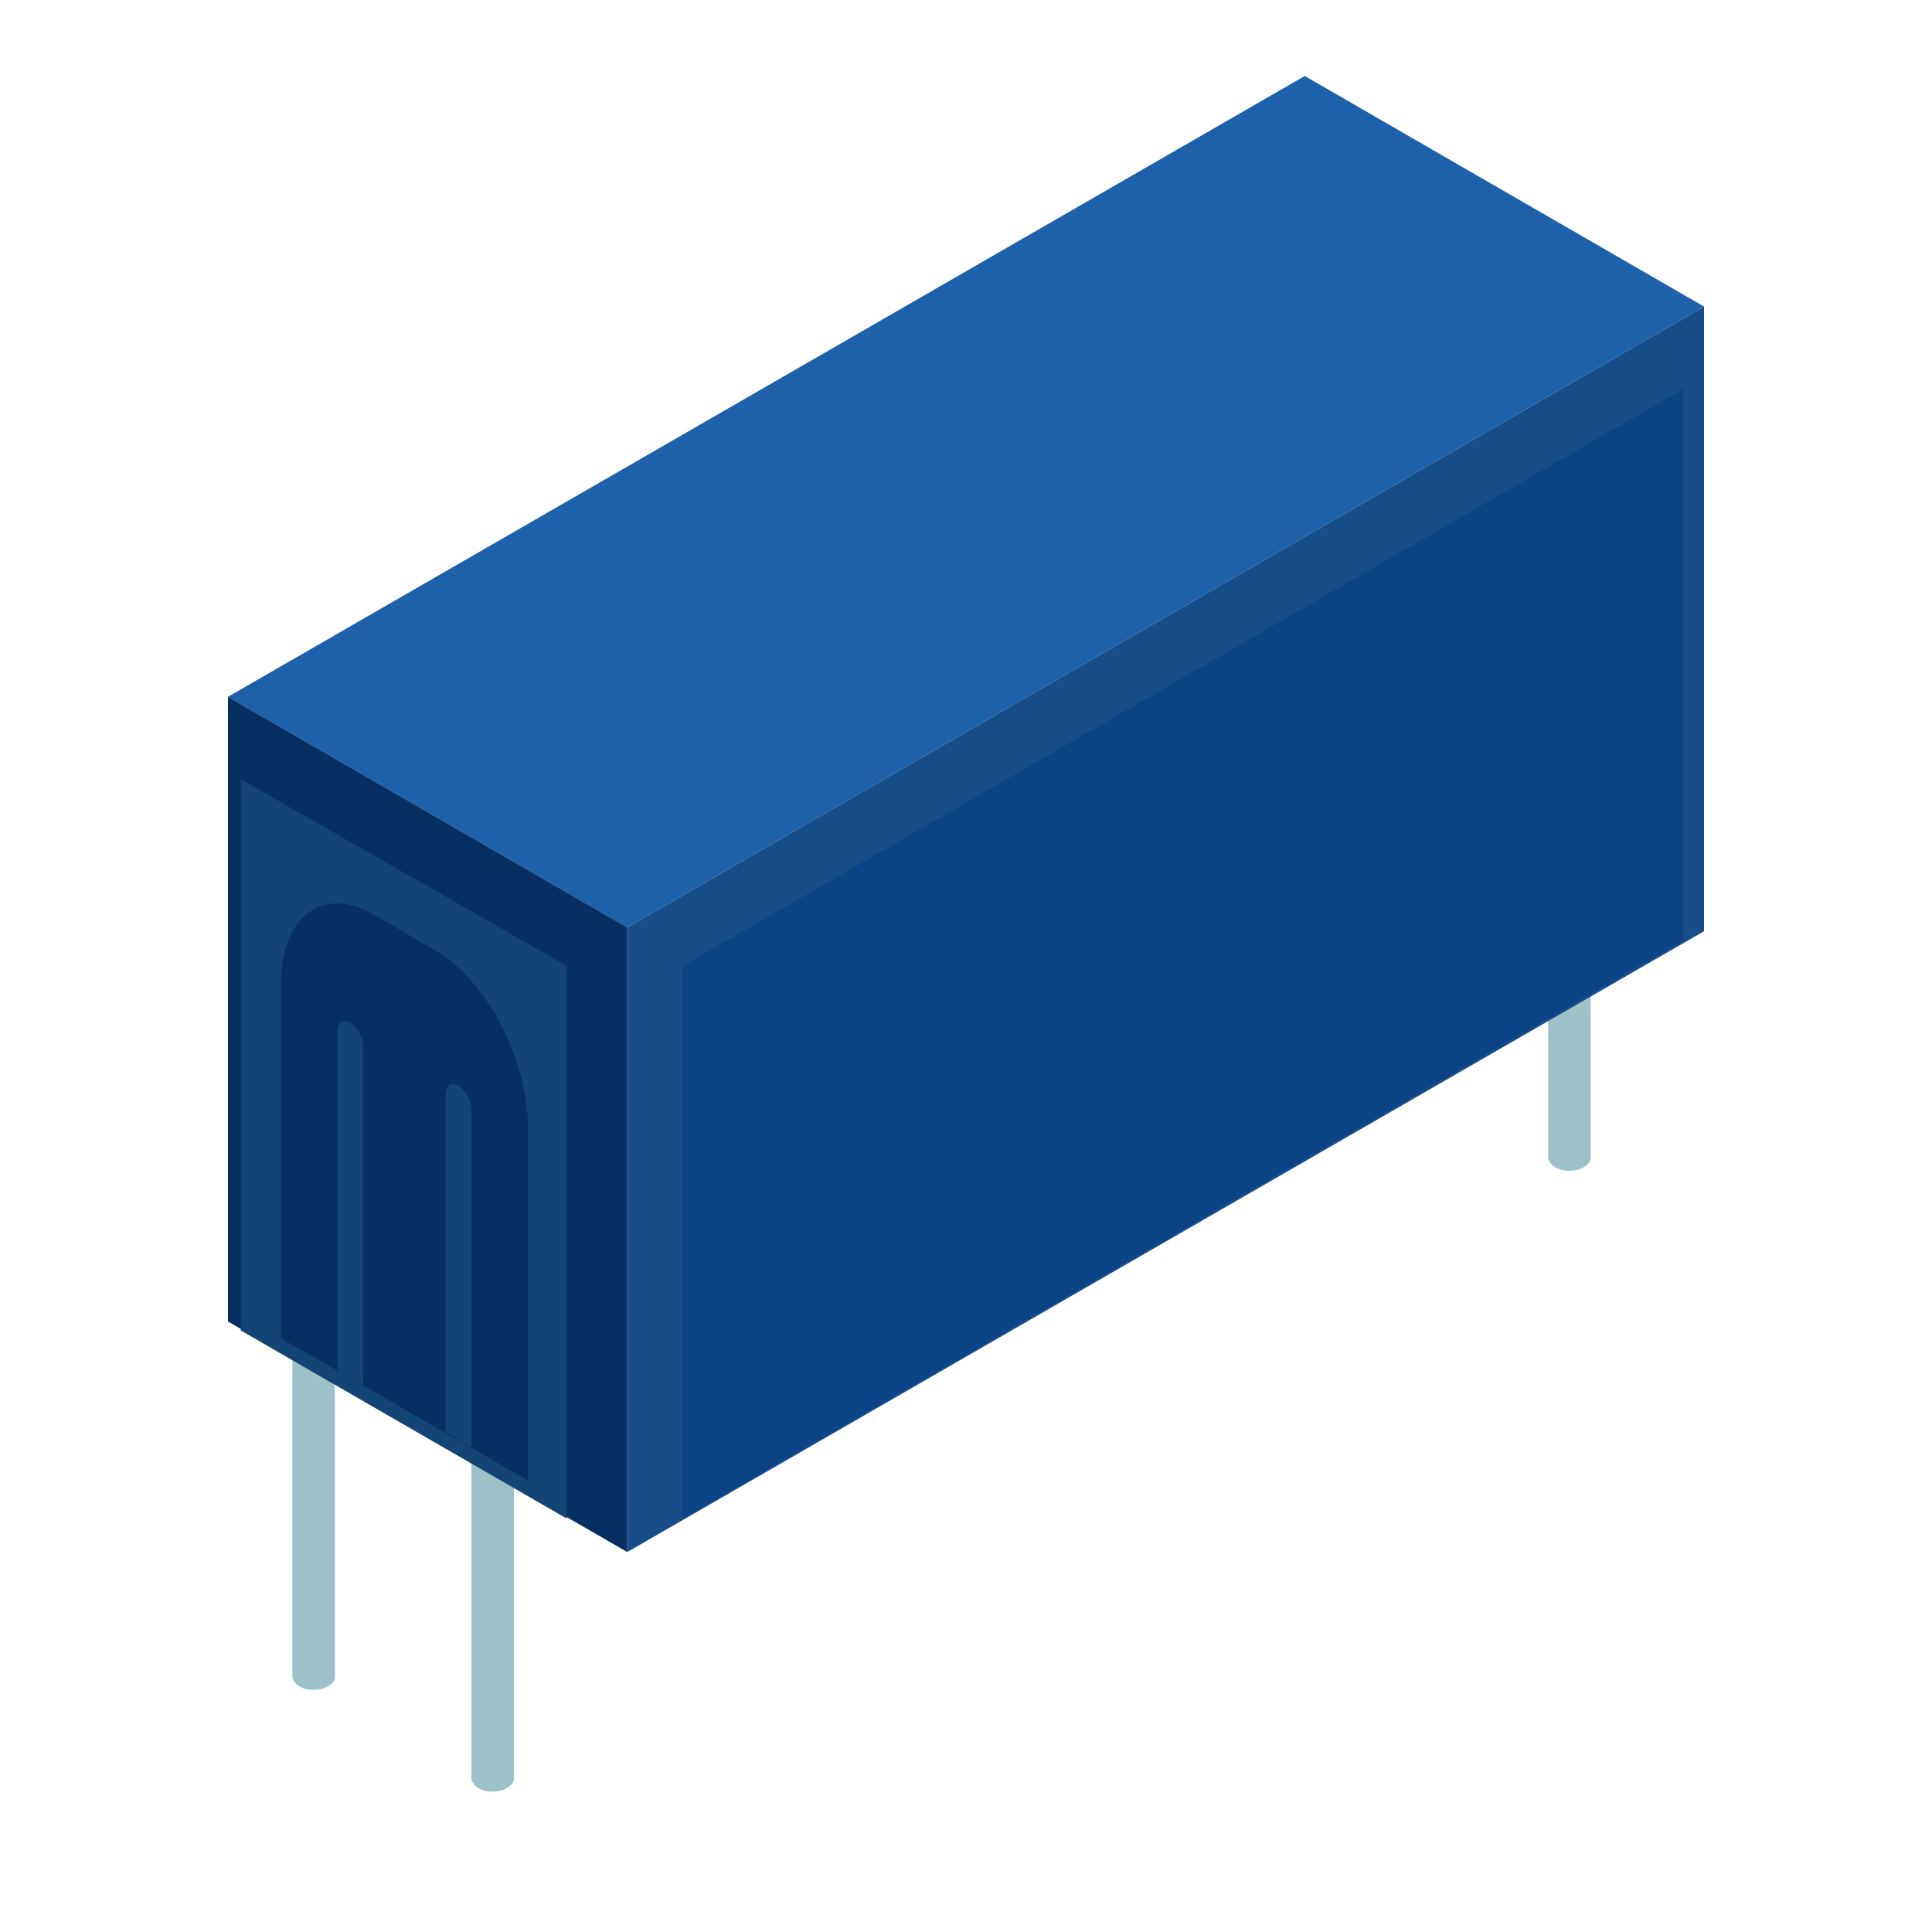<?xml version="1.0" encoding="utf-8"?>
<!-- Generator: Adobe Illustrator 25.0.0, SVG Export Plug-In . SVG Version: 6.00 Build 0)  -->
<svg version="1.1" id="Capa_1" xmlns="http://www.w3.org/2000/svg" xmlns:xlink="http://www.w3.org/1999/xlink" x="0px" y="0px"
	 viewBox="0 0 150 150" style="enable-background:new 0 0 150 150;" xml:space="preserve">
<style type="text/css">
	.st0{fill:#9CC2C8;}
	.st1{fill:#B08178;}
	.st2{fill:#184D8A;}
	.st3{fill:#1D61AB;}
	.st4{fill:#0C4387;}
	.st5{fill:#072F61;}
	.st6{fill:#144473;}
</style>
<g>
	<path class="st0" d="M26,94.5l-3.3,0.1v35.6v0v0l0,0c0,0.2,0.2,0.5,0.5,0.7c0.6,0.4,1.7,0.4,2.3,0c0.3-0.2,0.5-0.4,0.5-0.7l0,0
		V94.5z"/>
	<path class="st0" d="M39.9,102.4l-3.3,0.1v35.6v0v0l0,0c0,0.2,0.2,0.5,0.5,0.7c0.6,0.4,1.7,0.4,2.3,0c0.3-0.2,0.5-0.4,0.5-0.7h0
		V102.4z"/>
	<path class="st1" d="M109.5,46.2l-3.3,0.1v35.6v0v0l0,0c0,0.2,0.2,0.5,0.5,0.7c0.6,0.4,1.7,0.4,2.3,0c0.3-0.2,0.5-0.4,0.5-0.7l0,0
		V46.2z"/>
	<path class="st0" d="M123.5,54.2l-3.3,0.1v35.6v0v0l0,0c0,0.2,0.2,0.5,0.5,0.7c0.6,0.4,1.7,0.4,2.3,0c0.3-0.2,0.5-0.4,0.5-0.7h0
		V54.2z"/>
	<g>
		<polygon class="st2" points="132.3,72.3 48.7,120.5 48.7,72 132.3,23.8 		"/>
		<polygon class="st3" points="132.3,23.8 48.7,72 17.7,54.1 101.3,5.9 		"/>
		<polygon class="st4" points="130.7,73 53,117.9 53,75 130.7,30.2 		"/>
	</g>
	<g>
		<polygon class="st5" points="48.7,120.5 17.7,102.6 17.7,54.1 48.7,72 		"/>
		<polygon class="st6" points="44,117.9 18.7,103.3 18.7,60.5 44,75 		"/>
		<path class="st5" d="M41.1,115l-19.3-11.1V76.5c0-5.3,3.2-7.8,7.2-5.5l4.8,2.8c4,2.3,7.2,8.5,7.2,13.8V115z"/>
		<path class="st6" d="M28.1,107.5l-1.9-1.1V80.1c0-0.7,0.4-1,1-0.7l0,0c0.5,0.3,1,1.1,1,1.8V107.5z"/>
		<path class="st6" d="M36.5,112.3l-1.9-1.1V85c0-0.7,0.4-1,1-0.7l0,0c0.5,0.3,1,1.1,1,1.8V112.3z"/>
	</g>
</g>
</svg>
